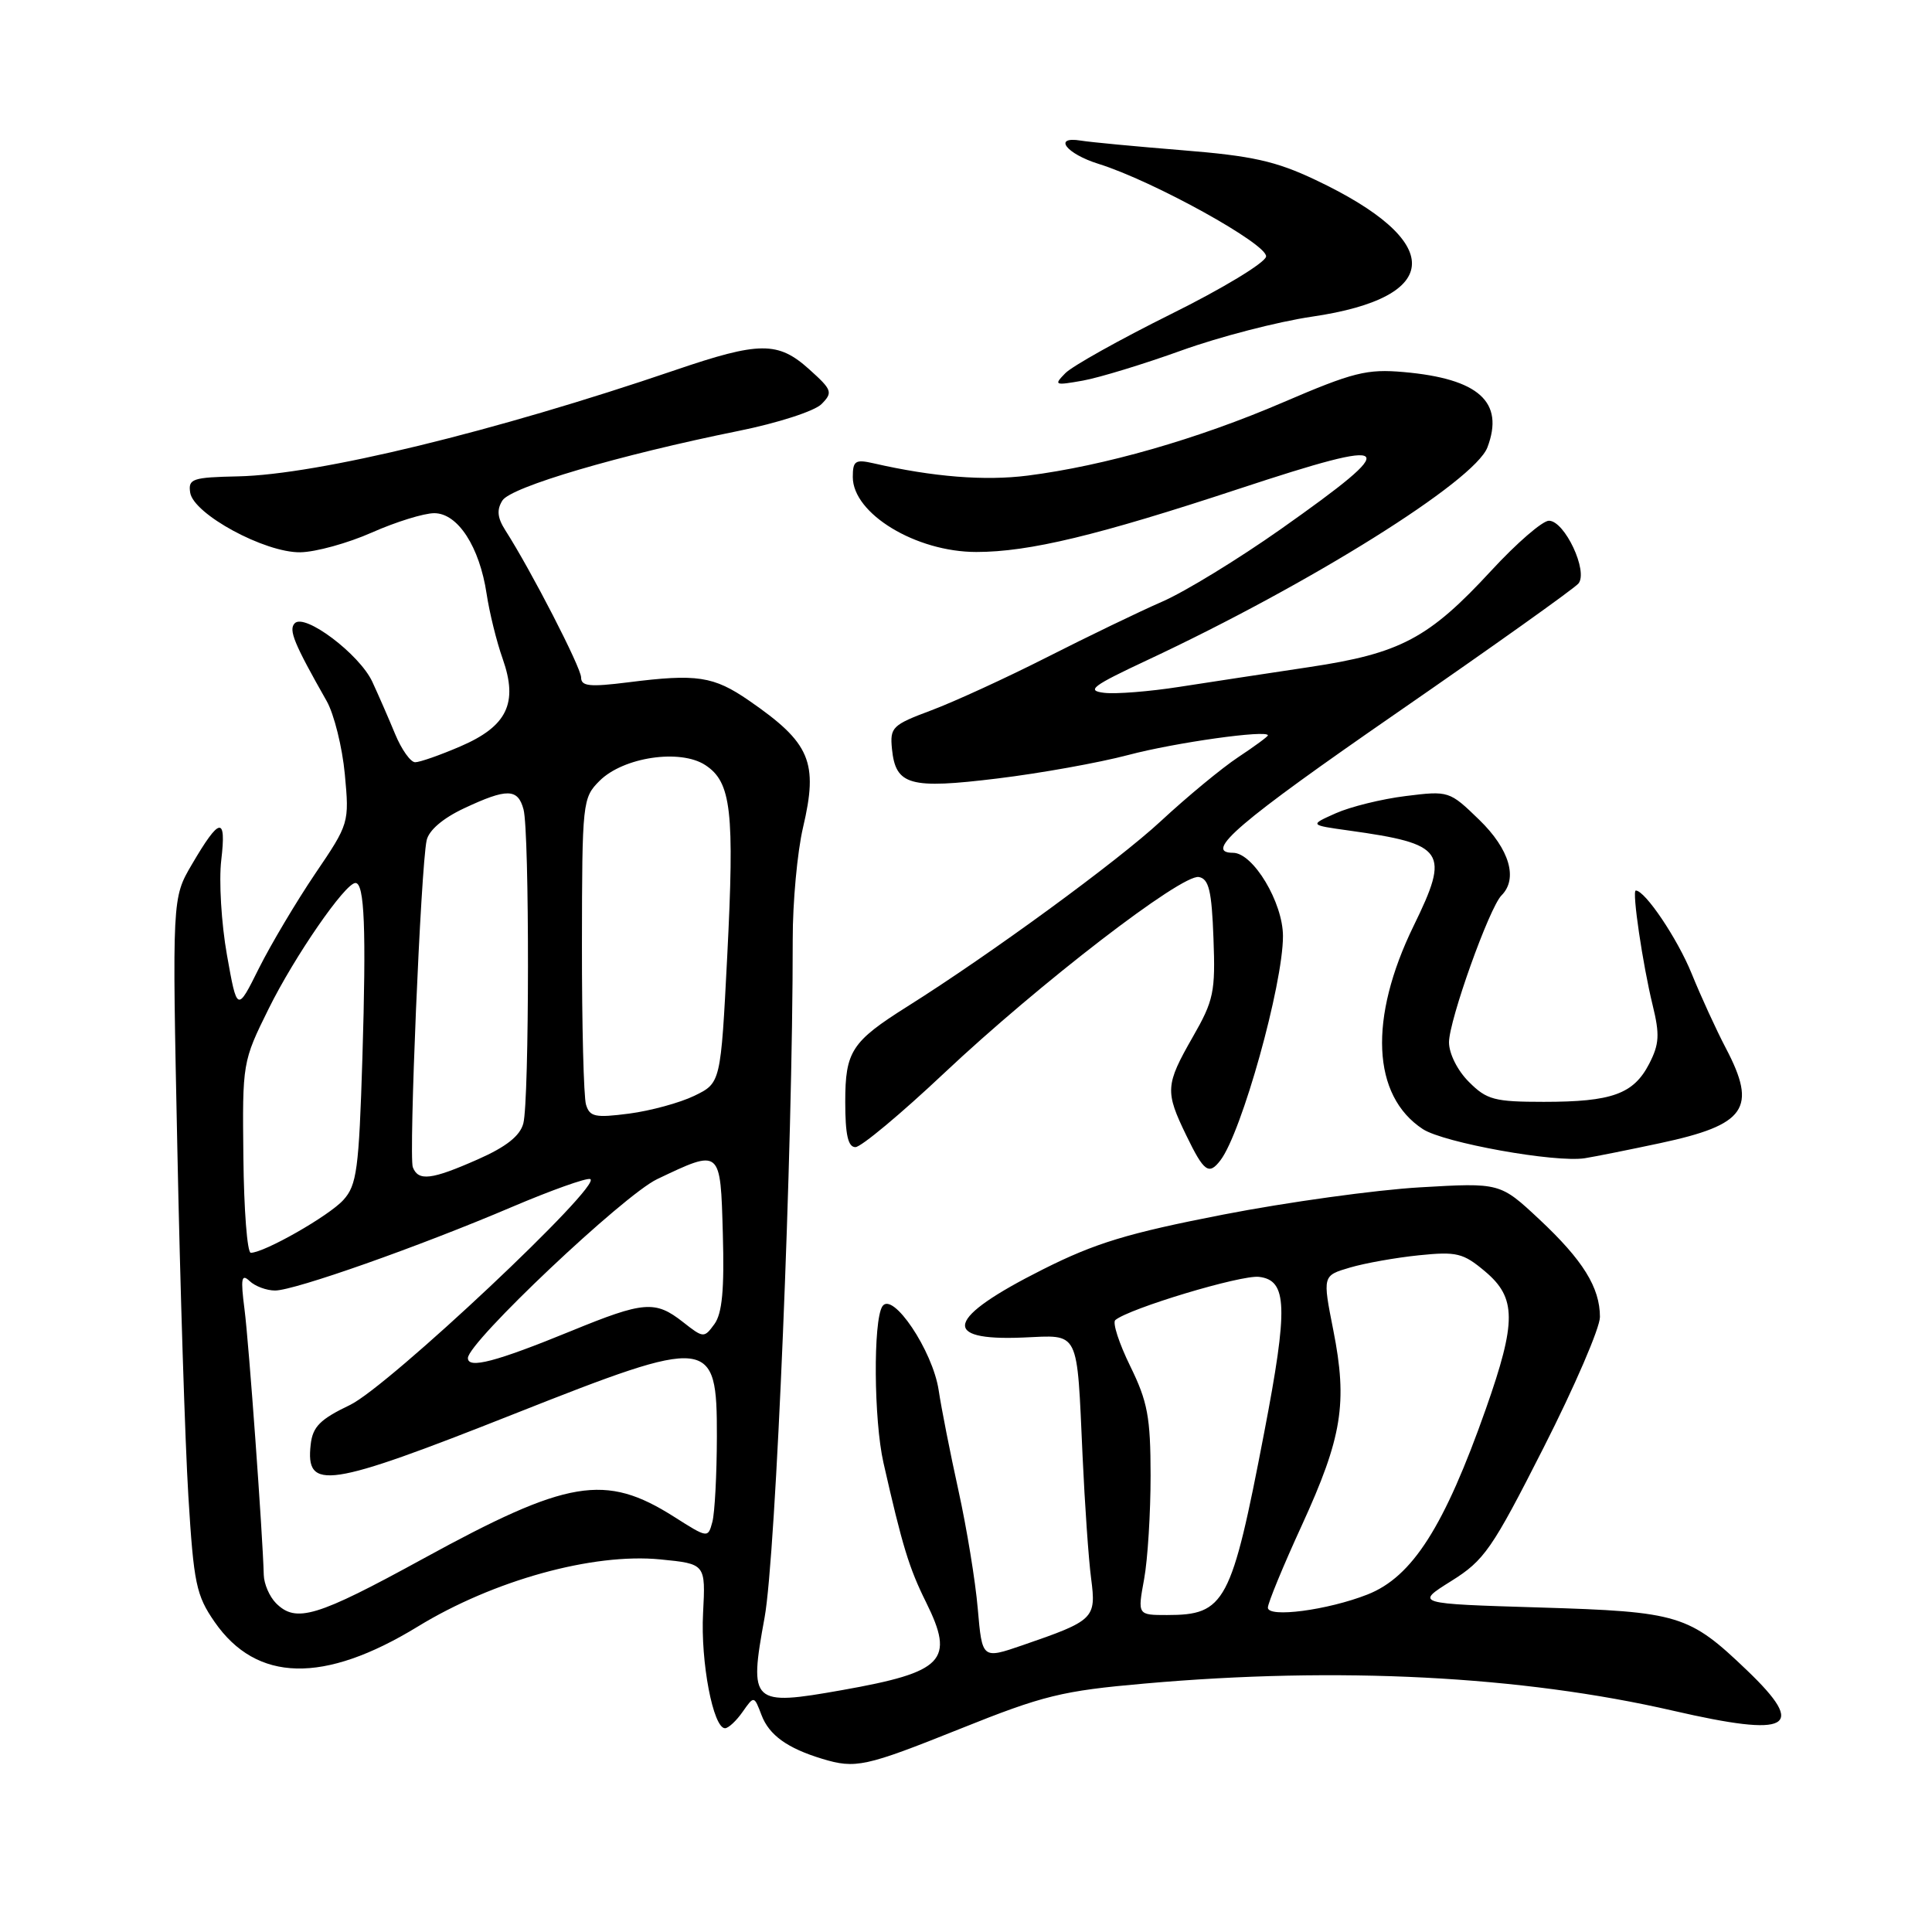 <?xml version="1.0" encoding="UTF-8" standalone="no"?>
<!DOCTYPE svg PUBLIC "-//W3C//DTD SVG 1.1//EN" "http://www.w3.org/Graphics/SVG/1.1/DTD/svg11.dtd" >
<svg xmlns="http://www.w3.org/2000/svg" xmlns:xlink="http://www.w3.org/1999/xlink" version="1.1" viewBox="0 0 256 256">
 <g >
 <path fill="currentColor"
d=" M 127.21 229.08 C 138.25 224.65 140.73 224.04 151.67 223.08 C 177.34 220.81 201.59 222.05 221.70 226.68 C 237.22 230.25 239.50 229.01 231.52 221.36 C 223.78 213.95 222.51 213.56 204.00 213.00 C 187.50 212.50 187.50 212.50 192.29 209.50 C 196.69 206.75 197.70 205.29 204.54 191.81 C 208.64 183.74 212.00 175.95 212.00 174.51 C 212.00 170.60 209.75 166.98 203.97 161.57 C 198.77 156.71 198.77 156.71 188.14 157.33 C 182.29 157.67 170.56 159.29 162.08 160.94 C 149.43 163.40 145.12 164.71 138.15 168.22 C 125.38 174.64 124.50 177.70 135.56 177.23 C 143.14 176.91 142.67 175.96 143.45 193.00 C 143.74 199.32 144.24 206.60 144.58 209.16 C 145.27 214.47 145.00 214.73 135.47 218.01 C 130.14 219.84 130.14 219.84 129.56 213.17 C 129.25 209.50 128.09 202.45 127.00 197.50 C 125.91 192.55 124.73 186.57 124.38 184.22 C 123.59 178.96 118.24 171.01 116.91 173.11 C 115.69 175.04 115.78 188.15 117.06 193.81 C 119.57 204.87 120.45 207.76 122.71 212.31 C 126.54 220.04 125.10 221.55 111.57 223.95 C 99.57 226.08 99.22 225.75 101.31 214.34 C 102.81 206.19 105.05 152.20 105.04 124.50 C 105.03 119.55 105.65 112.88 106.40 109.67 C 108.45 100.96 107.39 98.45 99.26 92.84 C 94.55 89.59 92.34 89.26 83.25 90.41 C 78.14 91.05 77.00 90.94 77.00 89.77 C 77.00 88.47 70.39 75.62 66.95 70.25 C 65.90 68.60 65.80 67.55 66.57 66.32 C 67.70 64.52 82.04 60.30 97.86 57.10 C 103.06 56.05 107.95 54.47 108.86 53.54 C 110.38 52.00 110.27 51.67 107.23 48.94 C 103.09 45.21 100.64 45.23 89.44 49.05 C 65.54 57.20 42.14 62.89 31.56 63.12 C 25.49 63.25 24.92 63.44 25.20 65.27 C 25.63 68.12 35.09 73.25 39.79 73.18 C 41.83 73.15 46.10 71.97 49.28 70.56 C 52.46 69.15 56.18 68.00 57.54 68.00 C 60.66 68.00 63.54 72.44 64.48 78.69 C 64.85 81.15 65.80 85.03 66.61 87.30 C 68.68 93.18 67.20 96.24 60.98 98.91 C 58.31 100.06 55.63 101.00 55.01 101.00 C 54.40 101.00 53.20 99.31 52.35 97.25 C 51.50 95.19 50.14 92.08 49.33 90.33 C 47.62 86.67 40.37 81.21 39.05 82.59 C 38.21 83.46 38.96 85.27 43.29 92.90 C 44.27 94.64 45.35 98.99 45.69 102.57 C 46.29 109.04 46.27 109.13 41.75 115.79 C 39.26 119.48 35.91 125.11 34.31 128.30 C 31.42 134.11 31.42 134.11 30.07 126.53 C 29.33 122.37 28.99 116.71 29.32 113.95 C 30.01 108.09 29.12 108.23 25.42 114.55 C 22.81 119.00 22.81 119.00 23.50 152.25 C 23.87 170.54 24.53 191.24 24.96 198.26 C 25.67 209.82 25.99 211.38 28.44 214.92 C 34.00 222.93 42.90 223.14 55.34 215.54 C 65.37 209.40 78.56 205.75 87.50 206.63 C 93.50 207.22 93.50 207.22 93.16 213.75 C 92.82 220.21 94.50 229.00 96.07 229.00 C 96.52 229.00 97.57 228.02 98.40 226.83 C 99.92 224.67 99.92 224.67 100.91 227.27 C 101.92 229.92 104.33 231.65 108.94 233.05 C 113.37 234.39 114.63 234.12 127.21 229.08 Z  M 161.71 153.75 C 164.53 150.08 170.00 130.47 170.00 124.04 C 170.00 119.59 166.05 113.00 163.38 113.00 C 159.38 113.00 164.12 108.95 185.07 94.47 C 197.76 85.70 208.59 77.99 209.15 77.32 C 210.48 75.72 207.33 69.00 205.24 69.00 C 204.39 69.00 200.96 71.97 197.62 75.59 C 189.32 84.59 185.57 86.58 173.50 88.39 C 168.00 89.21 160.26 90.40 156.29 91.01 C 152.33 91.63 147.83 91.99 146.29 91.80 C 143.90 91.51 144.72 90.89 152.00 87.48 C 173.67 77.34 195.38 63.75 197.09 59.28 C 199.37 53.26 195.95 50.18 186.00 49.30 C 181.12 48.87 179.31 49.32 170.00 53.32 C 158.70 58.18 146.31 61.73 136.17 63.02 C 130.49 63.74 123.66 63.20 115.75 61.39 C 113.33 60.84 113.00 61.06 113.00 63.21 C 113.00 68.07 121.37 73.14 129.37 73.14 C 136.35 73.14 145.42 70.96 164.20 64.76 C 185.23 57.82 186.03 58.60 169.73 70.10 C 164.10 74.07 157.03 78.40 154.00 79.72 C 150.97 81.04 144.10 84.36 138.72 87.09 C 133.34 89.82 126.45 92.98 123.41 94.12 C 118.22 96.06 117.91 96.37 118.19 99.24 C 118.68 104.06 120.51 104.58 132.19 103.15 C 137.86 102.46 145.65 101.06 149.50 100.04 C 155.73 98.39 168.00 96.67 168.00 97.44 C 168.00 97.60 166.23 98.90 164.07 100.33 C 161.91 101.76 157.30 105.57 153.82 108.80 C 148.10 114.11 131.24 126.44 120.22 133.37 C 112.84 138.02 112.00 139.30 112.00 146.00 C 112.00 150.37 112.37 152.00 113.35 152.00 C 114.09 152.00 119.38 147.59 125.10 142.20 C 137.70 130.34 156.60 115.78 158.86 116.21 C 160.18 116.46 160.56 118.03 160.79 124.31 C 161.06 131.44 160.83 132.56 158.04 137.42 C 154.41 143.77 154.36 144.62 157.20 150.47 C 159.53 155.28 160.18 155.75 161.71 153.75 Z  M 219.99 151.47 C 231.36 149.04 232.87 146.86 228.69 138.90 C 227.42 136.48 225.38 132.03 224.15 129.00 C 222.27 124.37 217.98 118.00 216.75 118.00 C 216.22 118.00 217.67 127.82 218.98 133.17 C 219.94 137.09 219.87 138.35 218.52 140.97 C 216.45 144.97 213.58 146.00 204.57 146.00 C 198.02 146.00 197.00 145.73 194.64 143.36 C 193.13 141.86 192.00 139.61 192.00 138.11 C 192.01 135.19 197.34 120.26 198.96 118.64 C 201.17 116.43 200.02 112.52 196.01 108.63 C 192.06 104.80 191.97 104.77 186.26 105.48 C 183.09 105.87 178.93 106.90 177.00 107.76 C 173.50 109.32 173.50 109.32 178.74 110.05 C 191.50 111.83 192.15 112.79 187.32 122.67 C 181.33 134.94 181.79 145.19 188.53 149.61 C 191.31 151.43 206.11 154.09 210.00 153.47 C 211.38 153.25 215.87 152.35 219.99 151.47 Z  M 156.58 46.43 C 161.57 44.63 169.34 42.62 173.84 41.96 C 191.35 39.40 191.52 31.97 174.27 23.82 C 169.03 21.34 165.90 20.65 156.70 19.91 C 150.54 19.41 144.47 18.84 143.21 18.63 C 139.46 18.02 141.27 20.38 145.58 21.72 C 152.82 23.98 168.04 32.40 167.76 34.00 C 167.62 34.83 161.95 38.26 155.16 41.62 C 148.38 44.99 142.08 48.51 141.16 49.45 C 139.60 51.04 139.74 51.10 143.50 50.43 C 145.70 50.03 151.59 48.23 156.58 46.43 Z  M 36.57 212.43 C 35.71 211.56 34.98 209.88 34.95 208.68 C 34.81 203.31 32.98 178.01 32.40 173.50 C 31.87 169.38 31.99 168.72 33.08 169.75 C 33.81 170.44 35.32 171.00 36.45 171.00 C 39.02 171.00 55.49 165.19 67.88 159.91 C 73.03 157.72 77.68 156.06 78.20 156.23 C 80.04 156.85 51.44 183.75 46.37 186.17 C 42.42 188.06 41.44 189.04 41.17 191.39 C 40.46 197.59 43.35 197.16 68.11 187.36 C 94.24 177.02 95.01 177.11 94.99 190.36 C 94.98 195.39 94.71 200.48 94.39 201.67 C 93.81 203.83 93.79 203.82 89.30 200.97 C 80.19 195.20 75.27 196.02 56.06 206.54 C 41.94 214.27 39.23 215.09 36.57 212.43 Z  M 151.60 209.25 C 152.08 206.64 152.46 200.45 152.46 195.50 C 152.45 187.77 152.07 185.73 149.76 181.02 C 148.28 178.00 147.39 175.26 147.78 174.92 C 149.60 173.38 164.44 168.91 166.82 169.19 C 170.59 169.63 170.71 173.18 167.51 189.83 C 163.17 212.44 162.34 214.00 154.64 214.00 C 150.73 214.00 150.73 214.00 151.60 209.25 Z  M 168.00 213.02 C 168.00 212.42 170.02 207.51 172.50 202.11 C 177.84 190.45 178.58 185.91 176.67 176.26 C 175.24 169.03 175.24 169.03 178.87 167.96 C 180.87 167.37 184.99 166.64 188.03 166.33 C 193.02 165.82 193.88 166.03 196.78 168.47 C 200.94 171.97 200.96 175.11 196.89 186.67 C 191.38 202.29 187.15 208.94 181.20 211.28 C 175.94 213.35 168.00 214.40 168.00 213.02 Z  M 62.00 179.95 C 62.00 177.86 82.64 158.35 87.08 156.24 C 95.55 152.21 95.46 152.14 95.78 163.51 C 95.99 170.88 95.69 174.03 94.67 175.44 C 93.30 177.32 93.21 177.31 90.50 175.18 C 86.82 172.29 85.33 172.41 75.69 176.36 C 65.70 180.45 62.00 181.42 62.00 179.95 Z  M 32.25 153.36 C 32.11 140.82 32.13 140.67 35.60 133.66 C 39.02 126.74 45.74 117.00 47.10 117.00 C 48.30 117.00 48.54 123.09 48.02 140.15 C 47.56 154.97 47.28 157.04 45.50 159.00 C 43.60 161.11 35.01 166.00 33.23 166.00 C 32.76 166.00 32.32 160.31 32.25 153.36 Z  M 54.70 154.66 C 54.15 153.23 55.76 114.94 56.53 111.36 C 56.81 110.03 58.67 108.43 61.48 107.11 C 67.19 104.43 68.62 104.46 69.37 107.25 C 70.17 110.25 70.15 145.85 69.34 148.87 C 68.90 150.52 67.06 151.97 63.32 153.62 C 57.17 156.34 55.43 156.55 54.70 154.66 Z  M 77.65 146.37 C 77.34 145.34 77.10 135.79 77.11 125.14 C 77.13 106.26 77.19 105.72 79.44 103.47 C 82.59 100.32 90.13 99.20 93.46 101.38 C 96.91 103.64 97.34 107.45 96.36 126.73 C 95.50 143.50 95.50 143.50 92.00 145.20 C 90.08 146.13 86.18 147.19 83.35 147.56 C 78.87 148.14 78.14 147.99 77.65 146.37 Z "/>
</g>
</svg>